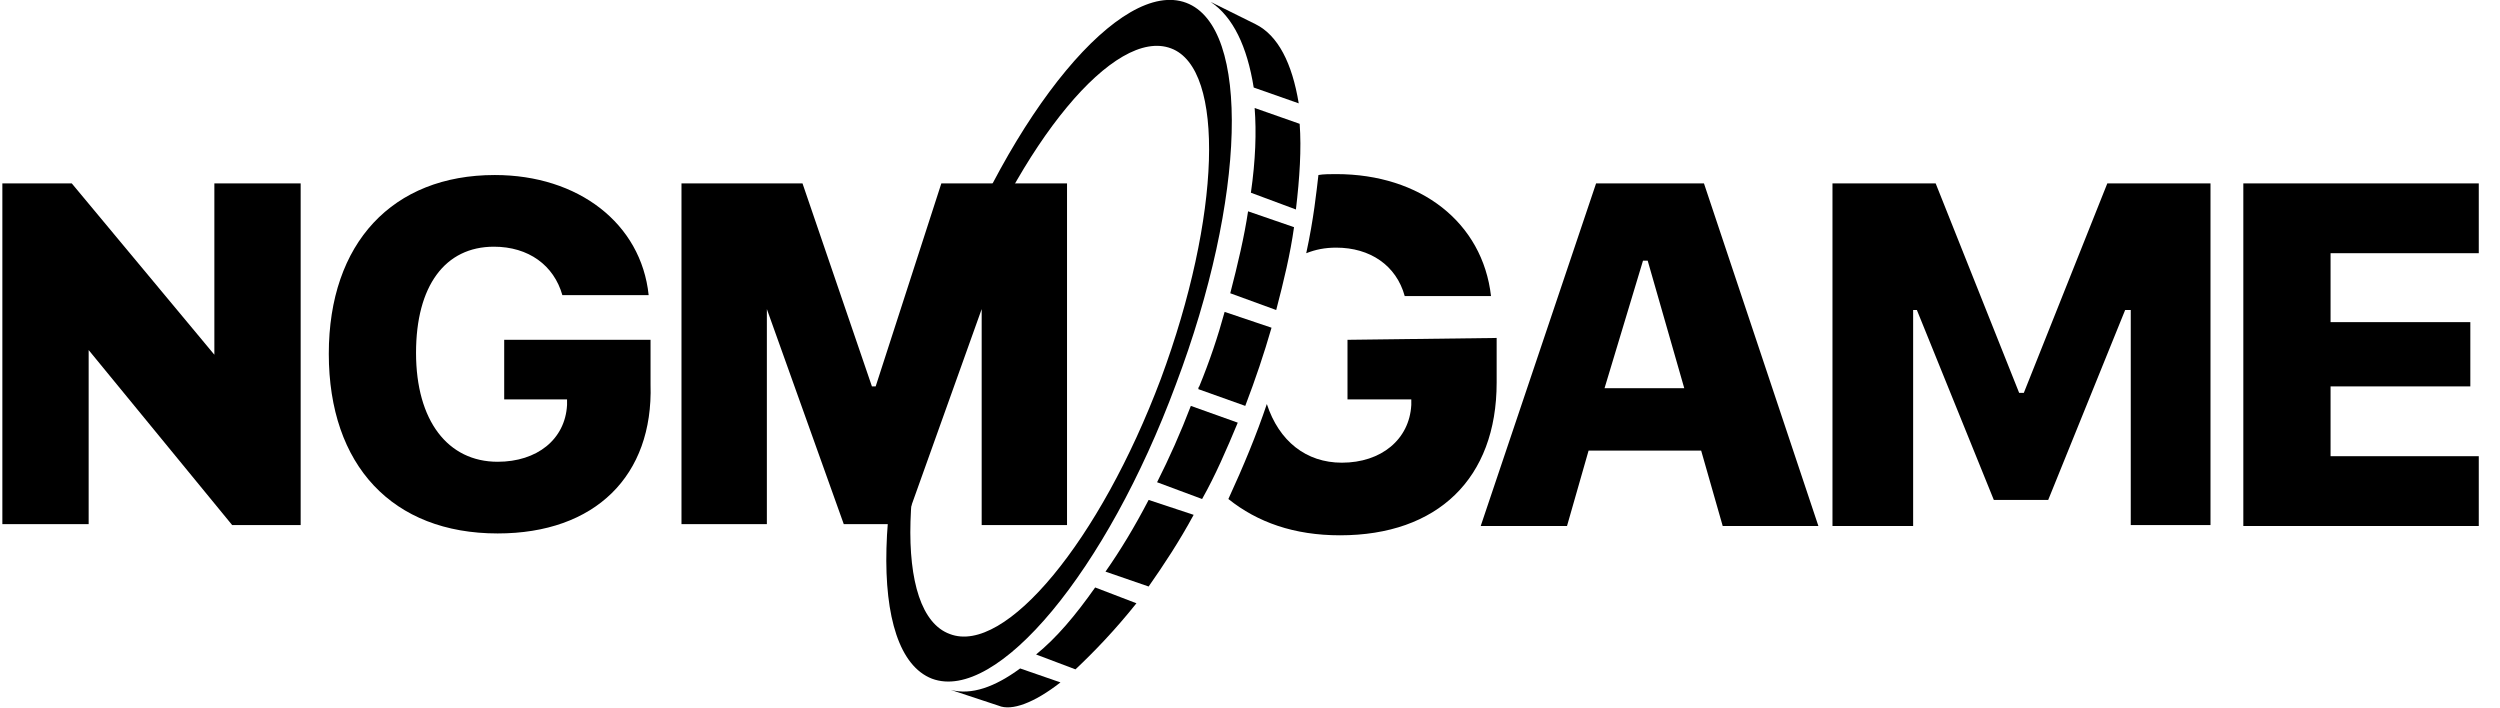 <svg width="106" height="30" viewBox="0 0 106 30" fill="none" xmlns="http://www.w3.org/2000/svg">
<g clip-path="url(#clip0_335_809)">
<path d="M48.702 21.197C48.106 22.342 47.509 23.329 46.873 24.237L48.702 24.868C49.339 23.96 50.015 22.934 50.611 21.829L48.702 21.197Z" fill="black"/>
<path d="M43.254 28.342C42.18 29.131 41.185 29.486 40.31 29.25L42.339 29.921C42.895 30.158 43.85 29.802 44.964 28.934L43.254 28.342Z" fill="black"/>
<path d="M53.038 8.171L54.947 8.882C55.106 7.54 55.185 6.316 55.106 5.25L53.197 4.579C53.276 5.605 53.236 6.79 53.038 8.171Z" fill="black"/>
<path d="M46.435 24.908C45.6 26.092 44.805 27.039 43.93 27.75L45.6 28.381C46.396 27.631 47.271 26.724 48.185 25.579L46.435 24.908Z" fill="black"/>
<path d="M50.492 17.21C50.055 18.355 49.577 19.421 49.06 20.447L50.969 21.158C51.526 20.171 52.004 19.066 52.481 17.921L50.492 17.21Z" fill="black"/>
<path d="M53.236 1.026L51.327 0.079C52.282 0.711 52.879 1.974 53.157 3.711L55.066 4.382C54.788 2.684 54.191 1.5 53.236 1.026Z" fill="black"/>
<path d="M52.918 8.96C52.759 10.026 52.481 11.21 52.163 12.434L54.111 13.145C54.43 11.921 54.708 10.776 54.867 9.632L52.918 8.96Z" fill="black"/>
<path d="M51.924 13.224C51.645 14.25 51.288 15.316 50.85 16.381C50.81 16.421 50.81 16.46 50.81 16.5L52.799 17.21C53.236 16.066 53.594 15 53.913 13.895L51.924 13.224Z" fill="black"/>
<path d="M50.293 0.118C47.549 -0.908 42.896 4.658 39.952 12.592C36.969 20.487 36.771 27.711 39.515 28.776C42.259 29.803 46.913 24.237 49.856 16.303C52.839 8.408 53.038 1.145 50.293 0.118ZM49.219 16.066C46.634 22.934 42.617 27.79 40.271 26.882C37.884 26.013 38.083 19.697 40.668 12.868C43.254 6 47.271 1.145 49.657 2.053C51.964 2.921 51.765 9.197 49.219 16.066Z" fill="black"/>
<path d="M0.1 22.224V7.776H3.043L9.089 15.04V7.776H12.748V22.263H9.844L3.759 14.842V22.224H0.1Z" fill="black"/>
<path d="M21.1 22.618C16.645 22.618 13.941 19.737 13.941 15C13.941 10.303 16.645 7.421 20.981 7.421C24.52 7.421 27.185 9.474 27.503 12.513H23.844C23.486 11.25 22.413 10.46 20.941 10.46C18.873 10.46 17.64 12.118 17.64 14.96C17.64 17.842 18.992 19.579 21.1 19.579C22.77 19.579 23.964 18.631 24.043 17.171V16.934H21.378V14.408H27.583V16.302C27.702 20.171 25.236 22.618 21.1 22.618Z" fill="black"/>
<path d="M28.895 22.224V7.776H34.026L36.969 16.382H37.129L39.913 7.776H45.242V22.263H41.623V13.105L38.361 22.224H35.776L32.515 13.105V22.224H28.895Z" fill="black"/>
<path d="M72.129 19.105H67.356L66.441 22.303H62.782L67.674 7.776H72.248L77.1 22.303H73.043L72.129 19.105ZM68.032 16.461H71.413L69.862 11.053H69.663L68.032 16.461Z" fill="black"/>
<path d="M77.697 22.303V7.776H82.072L85.612 16.658H85.81L89.35 7.776H93.725V22.263H90.344V13.145H90.106L86.844 21.197H84.538L81.276 13.145H81.117V22.303H77.697Z" fill="black"/>
<path d="M105.1 22.303H95.117V7.776H105.1V10.737H98.816V13.658H104.742V16.382H98.816V19.342H105.1V22.303Z" fill="black"/>
<path d="M57.134 14.408V16.934H59.839V17.171C59.759 18.631 58.566 19.618 56.895 19.618C55.384 19.618 54.231 18.71 53.714 17.131C53.276 18.434 52.719 19.776 52.083 21.158C53.316 22.144 54.867 22.697 56.816 22.697C60.952 22.697 63.458 20.289 63.458 16.223V14.329L57.134 14.408Z" fill="black"/>
<path d="M55.384 10.737C55.782 10.579 56.18 10.5 56.657 10.5C58.089 10.5 59.203 11.25 59.56 12.553H63.219C62.861 9.434 60.236 7.382 56.657 7.382C56.418 7.382 56.1 7.382 55.901 7.421C55.822 8.092 55.703 9.277 55.384 10.737Z" fill="black"/>
</g>
<defs>
<clipPath id="clip0_335_809">
<rect width="105" height="30" fill="white" transform="translate(0.1)"/>
</clipPath>
</defs>
</svg>
